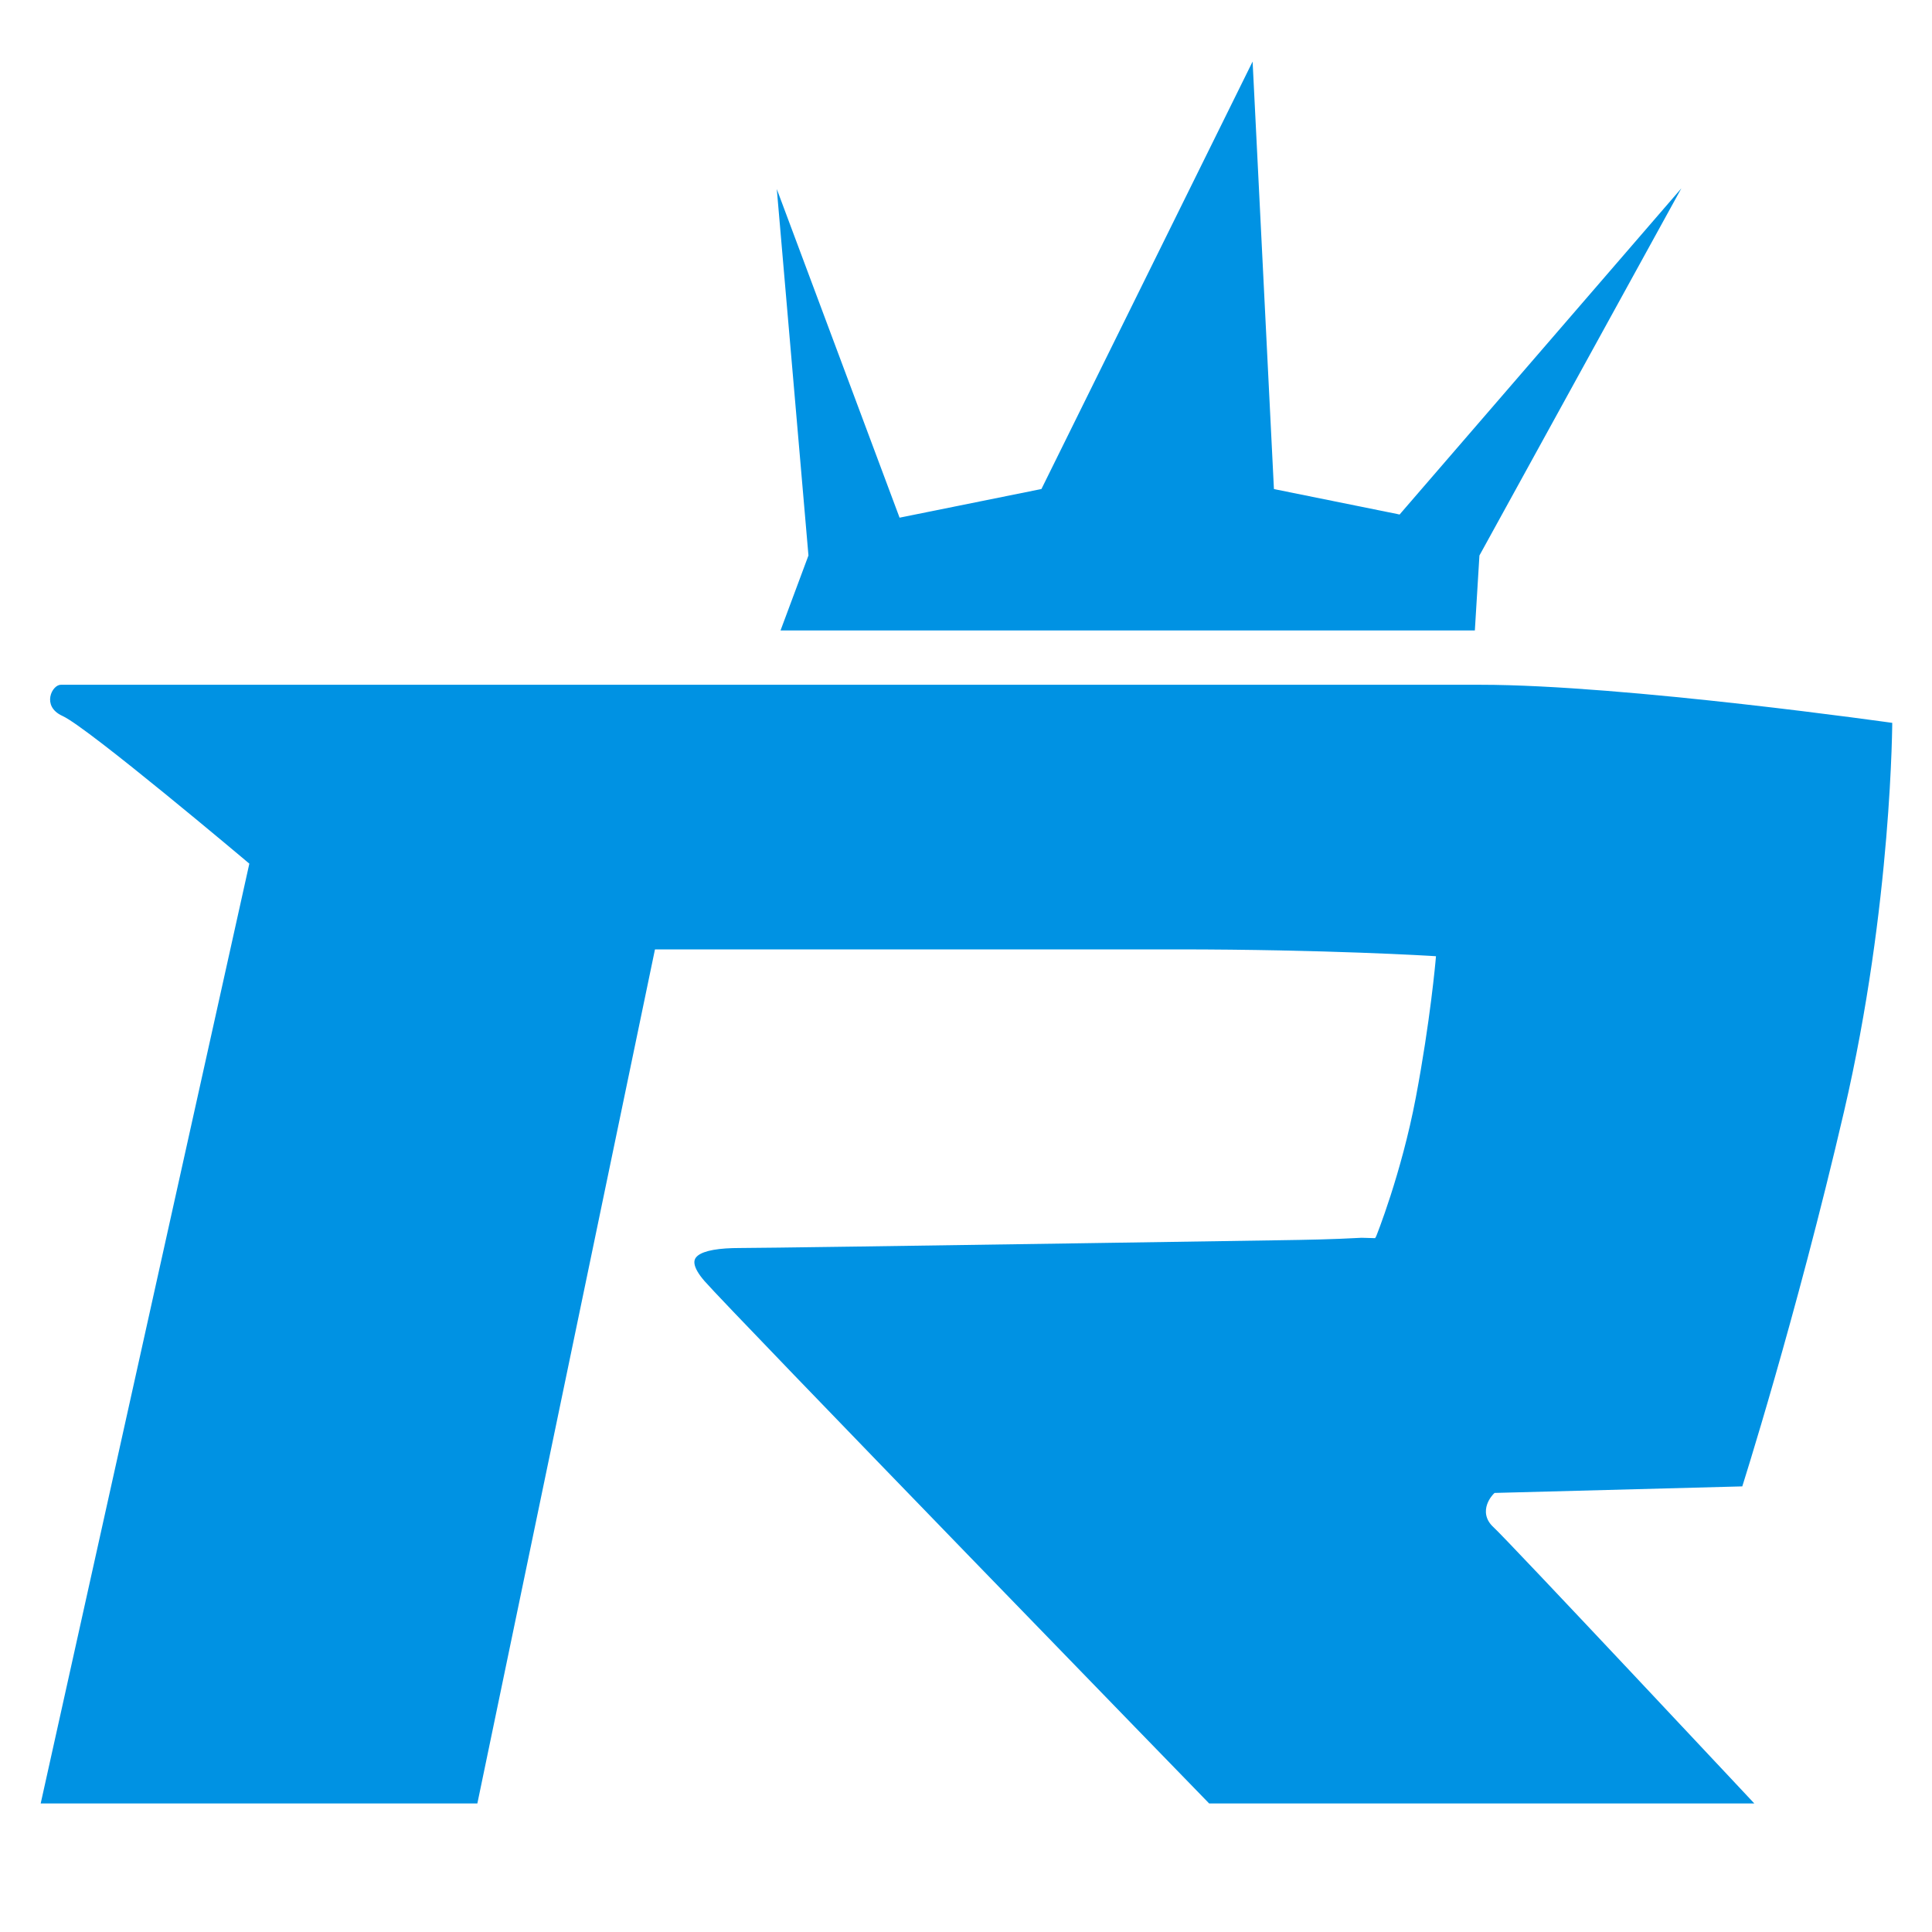 <?xml version="1.0" encoding="UTF-8" standalone="no"?>
<svg
   width="1240"
   height="1240"
   viewBox="0 0 1240 1240"
   fill="none"
   version="1.1"
   id="svg6"
   sodipodi:docname="robomatic.svg"
   inkscape:version="1.2.2 (b0a8486541, 2022-12-01)"
   xmlns:inkscape="http://www.inkscape.org/namespaces/inkscape"
   xmlns:sodipodi="http://sodipodi.sourceforge.net/DTD/sodipodi-0.dtd"
   xmlns="http://www.w3.org/2000/svg"
   xmlns:svg="http://www.w3.org/2000/svg">
  <defs
     id="defs10" />
  <sodipodi:namedview
     id="namedview8"
     pagecolor="#505050"
     bordercolor="#ffffff"
     borderopacity="1"
     inkscape:showpageshadow="0"
     inkscape:pageopacity="0"
     inkscape:pagecheckerboard="1"
     inkscape:deskcolor="#505050"
     showgrid="false"
     inkscape:zoom="0.35355339"
     inkscape:cx="3224.4069"
     inkscape:cy="896.61139"
     inkscape:window-width="3440"
     inkscape:window-height="1359"
     inkscape:window-x="0"
     inkscape:window-y="0"
     inkscape:window-maximized="1"
     inkscape:current-layer="g950" />
  <g
     id="g950">
    <path
       d="m 918.922,616.061 c 2.491,0.216 2.491,0.217 2.491,0.217 v 0.002 l -10e-4,0.006 -0.002,0.022 -0.008,0.087 c -0.006,0.077 -0.017,0.191 -0.03,0.341 -0.028,0.3 -0.069,0.745 -0.124,1.327 -0.112,1.166 -0.281,2.882 -0.512,5.094 -0.464,4.424 -1.178,10.83 -2.183,18.768 -2.011,15.874 -5.185,37.887 -9.841,62.443 -4.669,24.624 -11.032,46.9 -16.226,63.014 -2.598,8.06 -4.905,14.585 -6.564,19.1 -0.83,2.257 -1.498,4.013 -1.959,5.206 -0.245,0.636 -0.499,1.274 -0.718,1.827 l -0.661,1.16 -8.671,-0.243 c -19.771,1.071 -34.718,1.302 -52.734,1.579 -36.035,0.554 -84.353,1.293 -133.489,2.033 -98.252,1.477 -199.824,2.956 -212.928,2.956 -6.462,0 -12.158,0.366 -16.8,1.189 -4.701,0.833 -8.042,2.088 -10.04,3.66 -0.966,0.76 -1.568,1.556 -1.903,2.378 -0.331,0.814 -0.46,1.802 -0.255,3.052 0.427,2.599 2.278,6.182 6.397,10.92 8.385,9.645 89.487,93.603 168.609,175.266 39.535,40.805 78.543,81.005 107.668,111.005 14.562,14.99 26.653,27.44 35.103,36.14 4.225,4.35 7.541,7.76 9.799,10.09 l 2.578,2.65 0.147,0.15 h 349.886 c -0.88,-0.94 -1.9,-2.03 -3.04,-3.25 -4.46,-4.75 -10.82,-11.54 -18.5,-19.73 -15.34,-16.36 -35.9,-38.27 -56.74,-60.44 -41.77,-44.42 -84.505,-89.689 -89.053,-93.825 -2.663,-2.421 -4.126,-5.035 -4.683,-7.667 -0.551,-2.607 -0.171,-5.029 0.517,-7.031 0.685,-1.993 1.697,-3.639 2.516,-4.771 0.413,-0.571 0.788,-1.026 1.066,-1.345 0.139,-0.16 0.255,-0.286 0.34,-0.377 0.043,-0.045 0.078,-0.082 0.104,-0.109 l 0.033,-0.034 0.012,-0.012 0.005,-0.005 0.002,-0.002 c 10e-4,0 10e-4,-0.001 1.769,1.766 l -1.768,-1.767 0.706,-0.706 0.996,-0.026 157.998,-4.176 c 0.25,-0.805 0.59,-1.891 1.02,-3.247 1.01,-3.241 2.49,-8.022 4.37,-14.177 3.75,-12.309 9.08,-30.113 15.37,-52.082 12.6,-43.939 29.06,-104.53 44.56,-171.141 15.47,-66.512 23.21,-129.42 27.08,-175.708 1.94,-23.14 2.9,-42.119 3.39,-55.306 0.24,-6.594 0.36,-11.74 0.42,-15.234 0.02,-1.273 0.04,-2.327 0.04,-3.152 -1.28,-0.18 -3.13,-0.436 -5.48,-0.758 -4.93,-0.677 -12.08,-1.644 -20.96,-2.805 -17.74,-2.321 -42.37,-5.416 -69.9,-8.511 C 1063.04,445.678 996.454,439.5 950.166,439.5 H 39.044 c -1.234,0 -2.675,0.651 -3.999,2.056 -1.309,1.39 -2.333,3.356 -2.724,5.53 -0.387,2.152 -0.145,4.443 0.976,6.56 1.116,2.107 3.195,4.218 6.784,5.855 2.249,1.026 5.781,3.308 10.09,6.35 4.369,3.085 9.707,7.074 15.637,11.636 11.862,9.128 26.159,20.6 39.941,31.832 13.783,11.234 27.064,22.238 36.898,30.432 4.917,4.098 8.973,7.494 11.8,9.865 1.413,1.186 2.52,2.116 3.273,2.749 0.205,0.173 0.384,0.323 0.535,0.451 0.127,0.107 0.235,0.198 0.324,0.272 l 0.22,0.185 0.055,0.047 0.014,0.012 0.004,0.003 c 10e-4,10e-4 10e-4,10e-4 -1.61,1.913 l 1.611,-1.912 1.157,0.976 -0.328,1.477 L 26.116,1157.5 H 306.378 l 113.582,-546.171 0.414,-1.991 h 2.033 332.699 c 48.176,0 89.161,1.056 118.104,2.113 14.472,0.528 25.935,1.057 33.781,1.453 3.924,0.198 6.943,0.364 8.983,0.479 1.02,0.058 1.795,0.104 2.315,0.135 0.26,0.015 0.457,0.027 0.589,0.035 l 0.149,0.009 0.038,0.003 h 0.01 l 0.002,10e-4 c 10e-4,0 10e-4,0 -0.155,2.495 m 0,0 0.156,-2.495 2.557,0.159 -0.222,2.552 z"
       fill="#0092e3"
       stroke="#005686"
       stroke-width="5"
       id="path2"
       sodipodi:nodetypes="ccccccccccsscccccscscsccsccscccccccccssccsccccccccccccccccccccsscccccccccccccccccccccccccscsccscccccccccc"
       style="stroke:none" />
    <path
       d="m 949.494,357.11 -2.901,47.542 H 500.956 l 17.729,-47.589 0.2,-0.536 -0.045,-0.519 -20.276,-234.668 78.233,209.386 0.57,1.526 1.856,-0.375 87.62,-17.698 1.574,-0.318 0.716,-1.45 134.819,-272.9 13.615,272.921 0.071,1.433 1.415,0.314 77.585,15.698 1.663,0.369 1.263,-1.492 179.576,-207.889 -129.308,235.124 -0.303,0.551 z"
       fill="#0092e3"
       stroke="#005686"
       stroke-width="5"
       id="path4"
       style="stroke:none"
       sodipodi:nodetypes="cccccccccccccccccccccccc" />
  </g>
</svg>
